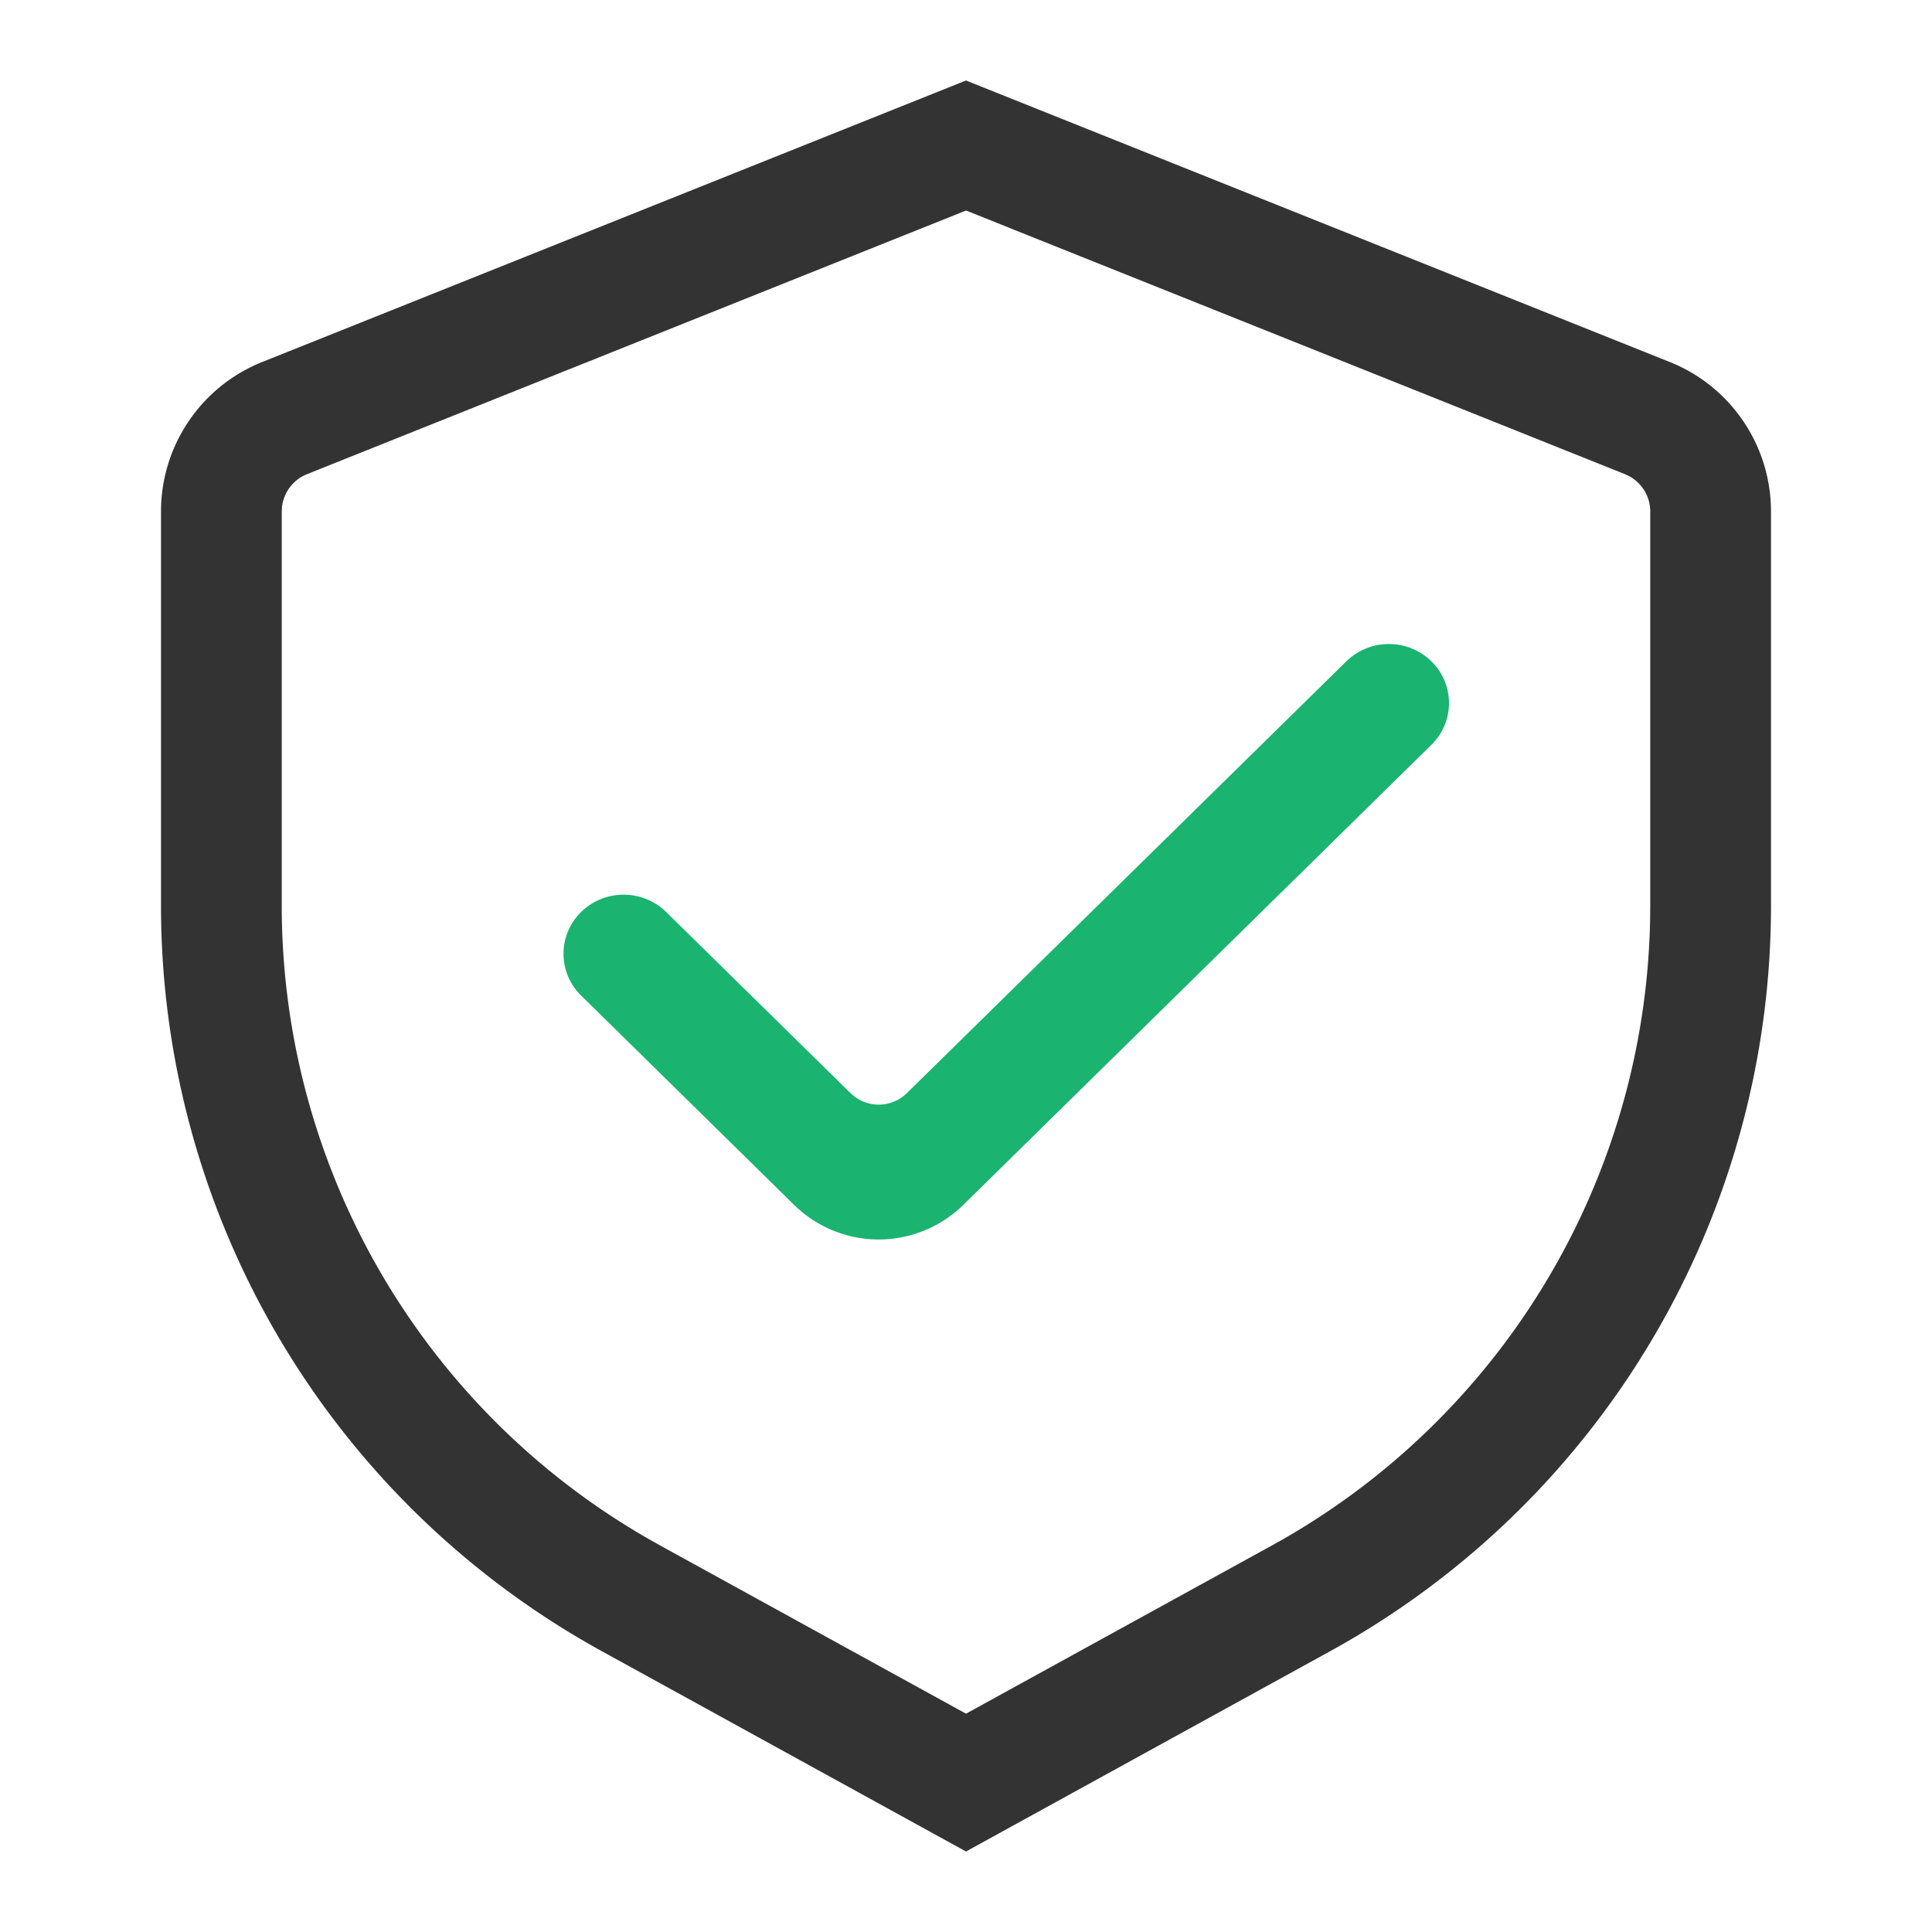 <?xml version="1.0" standalone="no"?><!DOCTYPE svg PUBLIC "-//W3C//DTD SVG 1.1//EN" "http://www.w3.org/Graphics/SVG/1.1/DTD/svg11.dtd"><svg t="1719976133108" class="icon" viewBox="0 0 1024 1024" version="1.1" xmlns="http://www.w3.org/2000/svg" p-id="50076" width="16" height="16" xmlns:xlink="http://www.w3.org/1999/xlink"><path d="M512 42.667l373.035 149.205A85.333 85.333 0 0 1 938.667 271.104V480a450.987 450.987 0 0 1-233.664 395.179L512 981.333l-193.003-106.155A450.987 450.987 0 0 1 85.333 480v-208.896a85.333 85.333 0 0 1 53.632-79.232L512 42.667z m0 68.928L162.752 251.307a21.333 21.333 0 0 0-13.269 17.216L149.333 271.104V480a386.987 386.987 0 0 0 193.557 335.189l6.933 3.904L512 908.288l162.176-89.173a386.987 386.987 0 0 0 200.405-331.136L874.667 480v-208.896a21.333 21.333 0 0 0-11.072-18.688l-2.347-1.109L512 111.573z" fill="#333333" p-id="50077"></path><path d="M308.011 527.659a30.933 30.933 0 0 1 0-44.288 32.256 32.256 0 0 1 45.056 0l97.707 96a21.333 21.333 0 0 0 29.888 0L713.6 350.507a32.256 32.256 0 0 1 45.056 0 30.933 30.933 0 0 1 0 44.288L510.592 638.592a64 64 0 0 1-89.728 0l-112.853-110.933z" fill="#1AB370" p-id="50078"></path></svg>